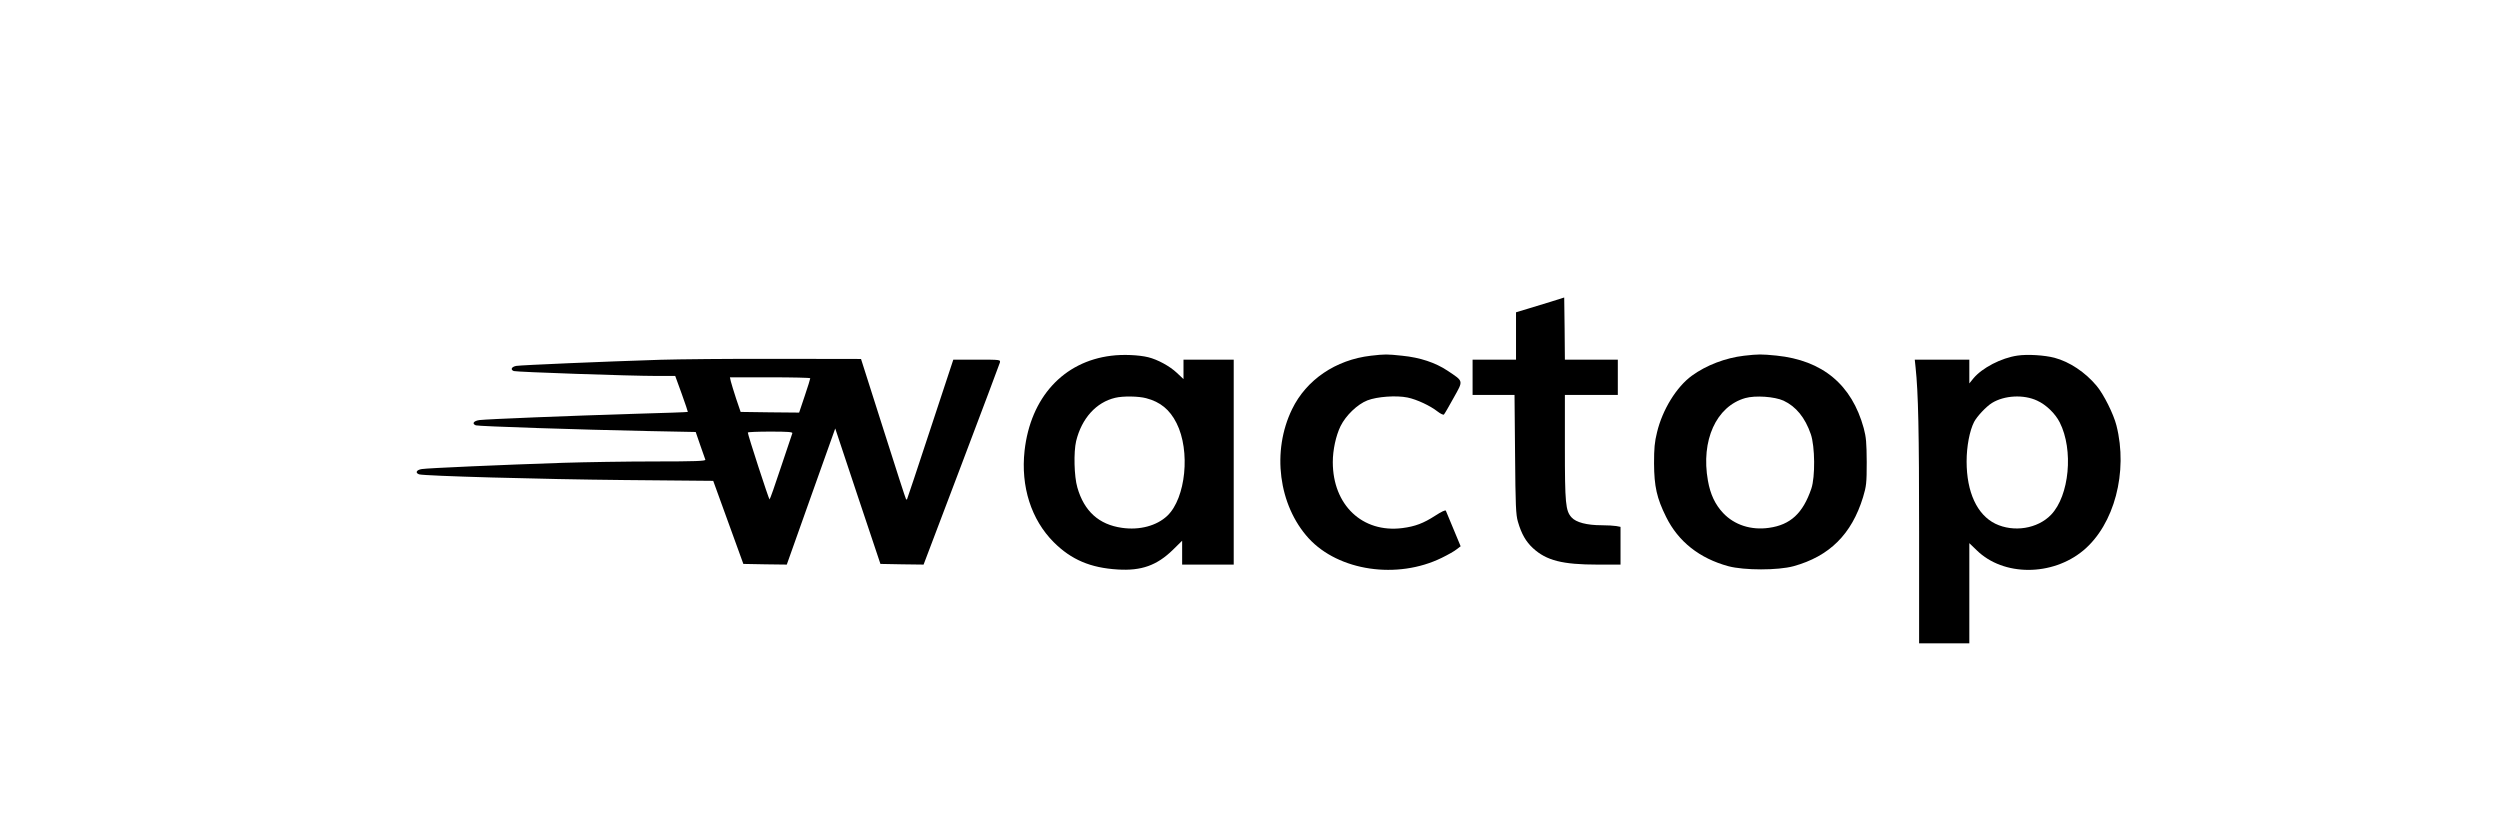 <?xml version="1.0" standalone="no"?>
<!DOCTYPE svg PUBLIC "-//W3C//DTD SVG 20010904//EN"
 "http://www.w3.org/TR/2001/REC-SVG-20010904/DTD/svg10.dtd">
<svg version="1.0" xmlns="http://www.w3.org/2000/svg"
 width="150px" height="50px" viewBox="0 0 1740 614"
 preserveAspectRatio="xMidYMid meet">
<g transform="translate(0,614) scale(0.1,-0.1)"
fill="#000000" stroke="none">
<path d="M10920 3918 c-52 -16 -132 -40 -177 -54 l-83 -25 0 -175 0 -174 -160
0 -160 0 0 -130 0 -130 154 0 155 0 4 -437 c3 -381 6 -446 21 -497 26 -90 59
-147 111 -195 99 -91 217 -121 476 -121 l169 0 0 139 0 139 -31 6 c-17 3 -66
6 -108 6 -109 0 -189 21 -222 58 -44 49 -49 102 -49 517 l0 385 195 0 195 0 0
130 0 130 -195 0 -195 0 -2 229 -3 229 -95 -30z"/>
<path d="M7678 3519 c-353 -43 -595 -308 -639 -700 -29 -264 49 -508 215 -674
129 -129 271 -189 471 -201 175 -11 289 30 407 145 l68 67 0 -88 0 -88 190 0
190 0 0 755 0 755 -185 0 -185 0 0 -71 0 -72 -49 46 c-53 50 -142 98 -211 115
-69 17 -187 22 -272 11z m257 -313 c104 -27 174 -84 224 -184 103 -204 68
-552 -68 -682 -78 -74 -204 -108 -335 -89 -169 24 -278 122 -328 297 -24 82
-28 261 -9 342 41 168 148 286 288 319 58 14 172 12 228 -3z"/>
<path d="M9590 3519 c-258 -30 -475 -177 -580 -394 -151 -310 -100 -707 122
-951 221 -241 653 -305 981 -144 45 22 95 50 110 63 l29 22 -52 125 c-29 69
-54 130 -57 137 -3 7 -31 -6 -79 -37 -85 -55 -147 -79 -242 -91 -294 -37 -512
170 -512 486 0 90 23 195 57 265 39 79 124 161 198 190 72 28 214 38 296 21
68 -14 168 -61 221 -103 22 -17 43 -27 47 -22 5 5 37 60 71 122 73 131 76 120
-45 201 -89 59 -202 97 -334 110 -114 12 -124 12 -231 0z"/>
<path d="M12340 3519 c-137 -16 -278 -70 -384 -147 -113 -82 -217 -250 -257
-417 -18 -72 -22 -118 -22 -230 1 -169 20 -255 89 -394 90 -182 246 -305 459
-363 116 -31 365 -31 479 0 265 73 429 235 513 509 24 81 27 102 27 258 -1
144 -4 182 -22 250 -88 321 -303 500 -643 535 -113 11 -132 11 -239 -1z m291
-331 c92 -43 159 -125 201 -247 31 -90 33 -315 4 -401 -62 -182 -154 -267
-312 -289 -132 -19 -255 21 -338 109 -59 63 -94 137 -112 238 -53 297 61 548
275 609 74 21 216 11 282 -19z"/>
<path d="M14355 3520 c-119 -17 -260 -90 -325 -168 l-30 -37 0 88 0 87 -201 0
-201 0 6 -57 c20 -186 26 -476 26 -1210 l0 -823 185 0 185 0 0 369 0 369 55
-53 c196 -192 556 -192 786 0 227 190 330 578 243 920 -21 84 -94 230 -146
292 -84 101 -201 178 -311 207 -73 19 -198 27 -272 16z m145 -332 c66 -30 133
-95 166 -160 103 -203 71 -541 -64 -681 -99 -103 -275 -131 -410 -66 -135 66
-212 233 -212 459 0 111 22 226 55 291 22 42 90 114 132 140 91 56 233 64 333
17z"/>
<path d="M4350 3489 c-411 -13 -1023 -39 -1057 -45 -35 -7 -44 -28 -17 -38 19
-7 855 -36 1054 -36 l135 0 48 -132 c26 -72 46 -132 45 -133 -2 -2 -178 -8
-393 -14 -487 -15 -1086 -39 -1142 -46 -44 -6 -58 -27 -27 -39 19 -7 766 -32
1269 -42 l351 -7 33 -96 c19 -53 36 -102 38 -108 4 -10 -75 -13 -373 -13 -209
0 -512 -5 -674 -10 -453 -15 -1001 -39 -1042 -46 -40 -6 -51 -28 -20 -39 40
-12 890 -36 1512 -42 l655 -6 111 -306 111 -306 160 -3 160 -2 178 501 179
502 166 -499 167 -499 159 -3 159 -2 278 733 c153 404 281 744 284 755 5 22 5
22 -169 22 l-174 0 -169 -512 c-93 -282 -170 -515 -172 -517 -2 -2 -5 -2 -7 0
-3 2 -78 236 -168 519 l-164 515 -620 1 c-340 1 -729 -3 -864 -7z m1110 -136
c0 -5 -18 -63 -41 -131 l-41 -122 -216 2 -215 3 -33 97 c-17 53 -35 110 -39
127 l-7 31 296 0 c163 0 296 -3 296 -7z m-132 -405 c-3 -7 -41 -120 -84 -250
-43 -131 -81 -238 -84 -238 -5 0 -161 478 -160 493 0 4 75 7 166 7 129 0 165
-3 162 -12z"/>
</g>
</svg>
